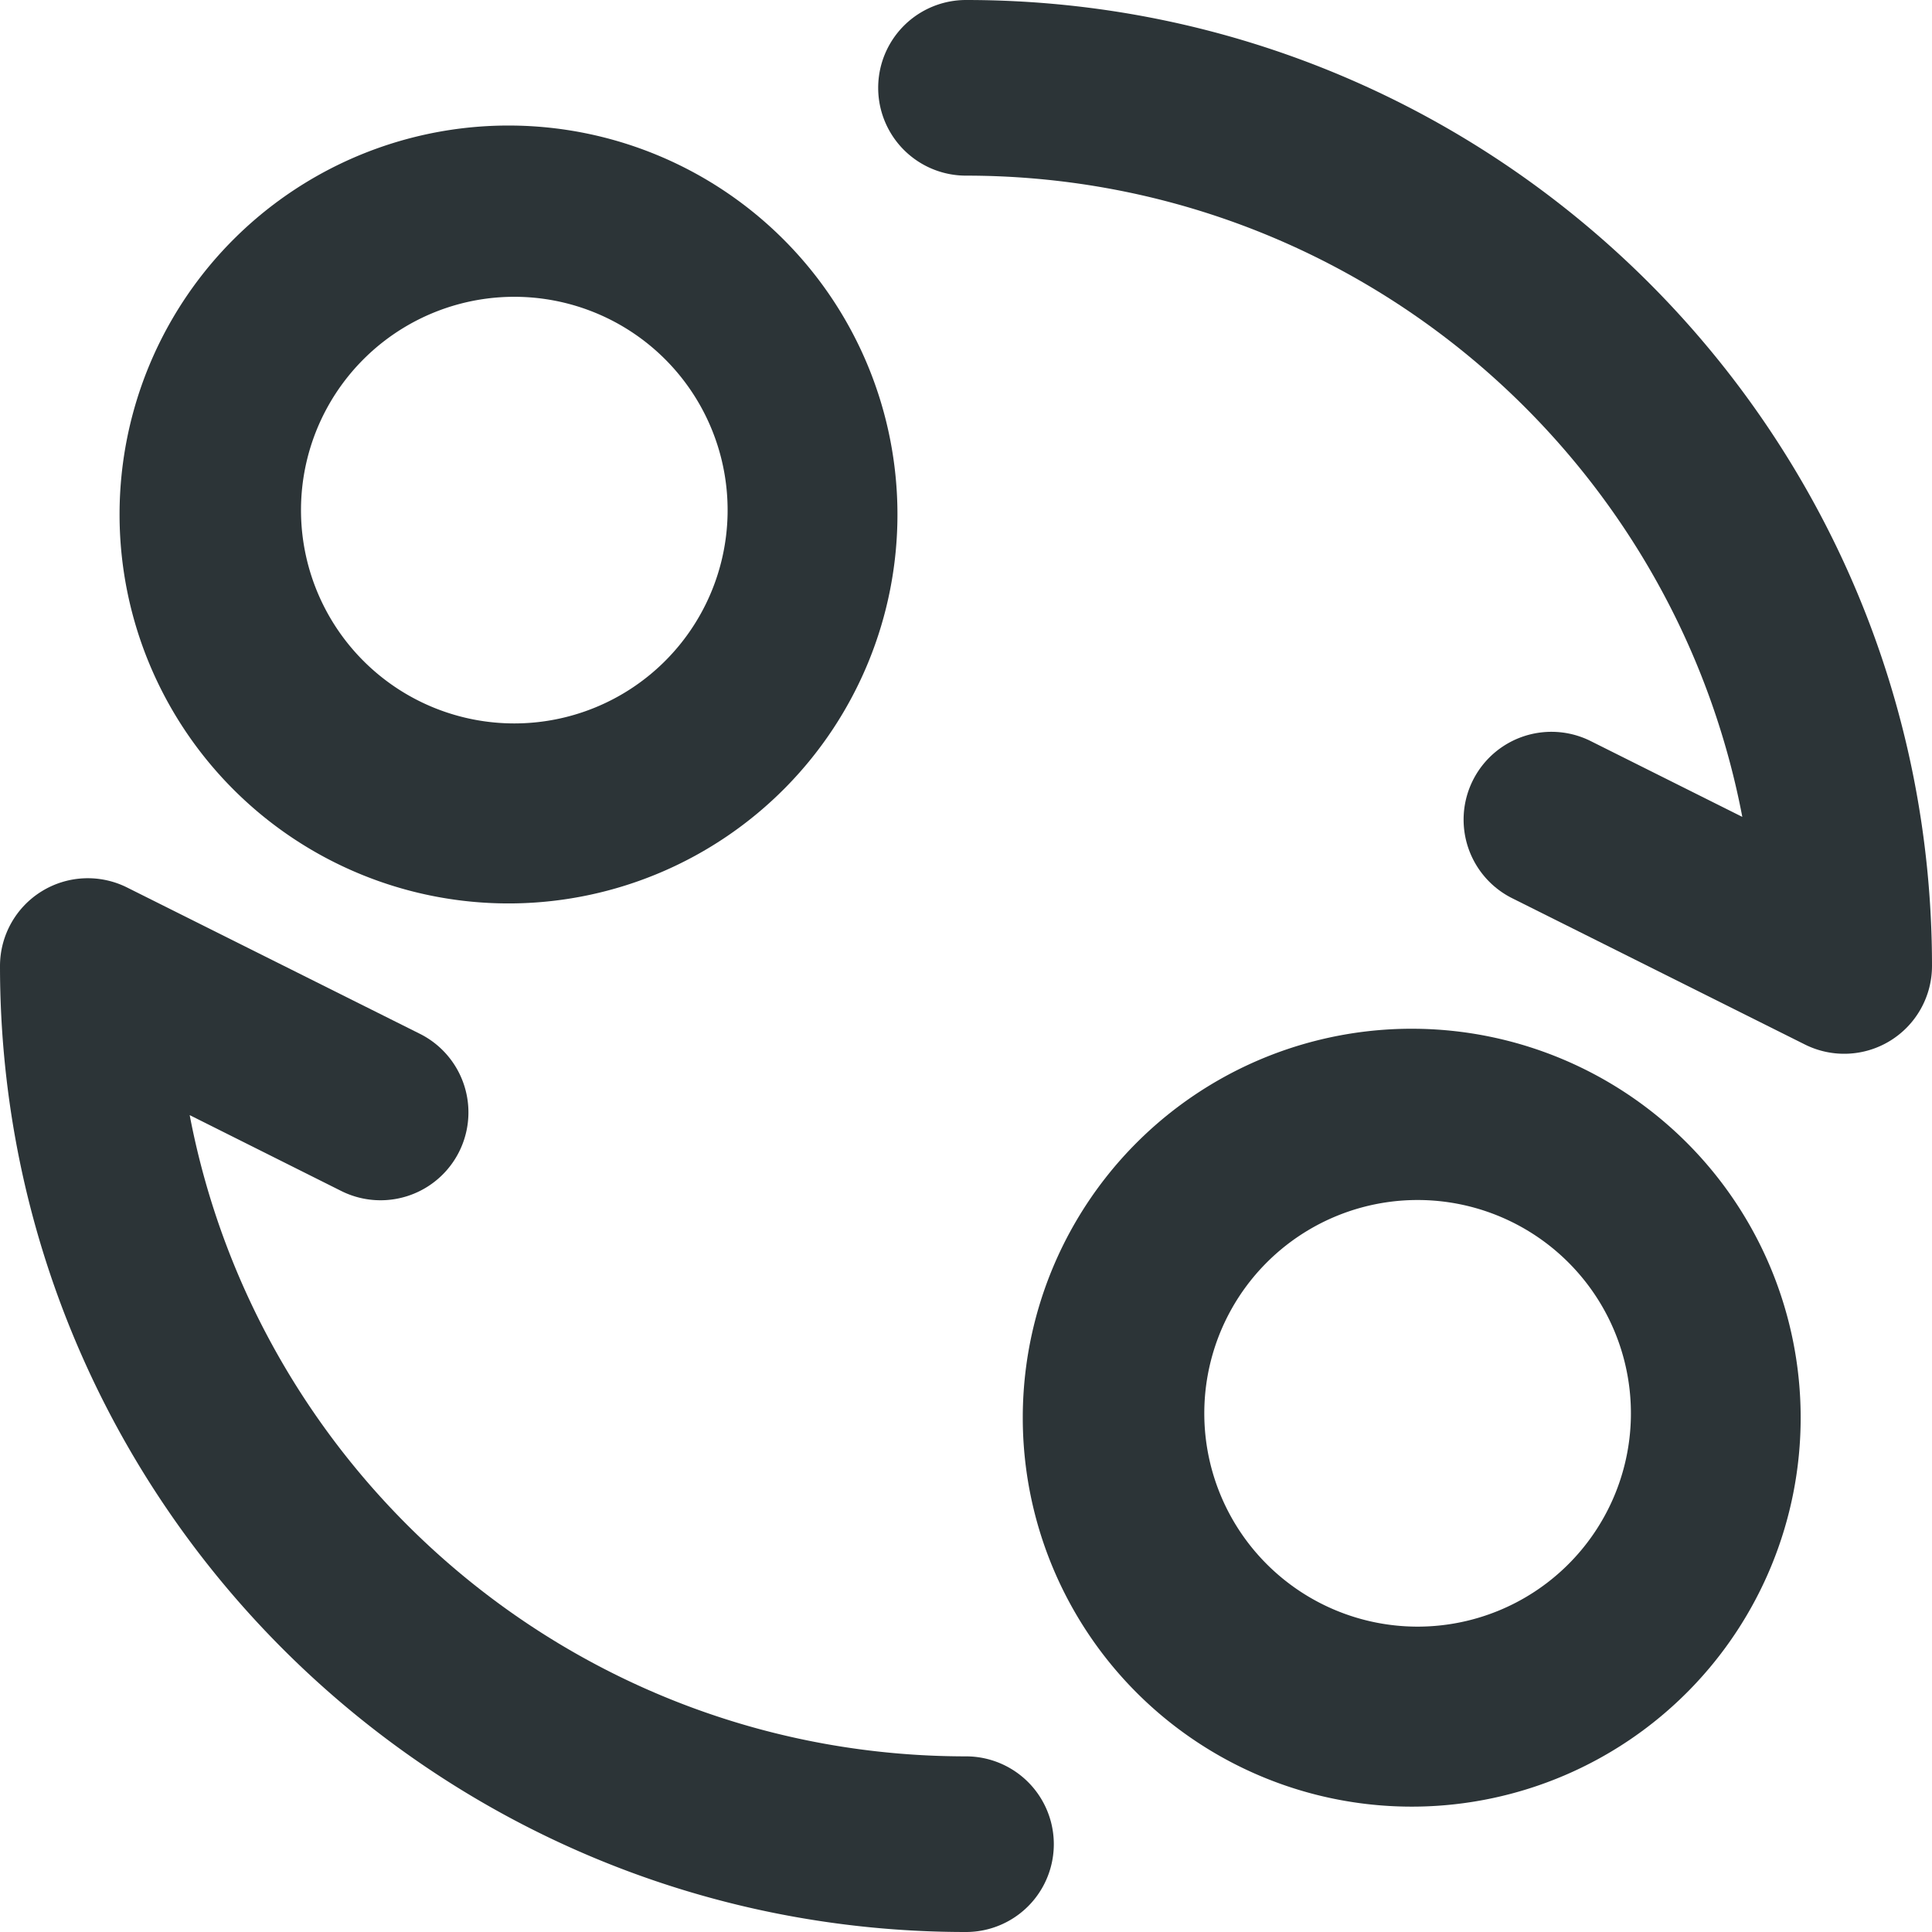 <svg width="22" height="22" fill="none" xmlns="http://www.w3.org/2000/svg"><path d="M11 0a1 1 0 100 2c4.39 0 8.046 3.143 8.84 7.302l-1.726-.863a1 1 0 10-.895 1.789l3.334 1.666A1 1 0 0022 11c0-6.075-4.925-11-11-11z" fill="#2C3437"/><path fill-rule="evenodd" clip-rule="evenodd" d="M5.857 1.43a4.429 4.429 0 100 8.857 4.429 4.429 0 000-8.857zM3.428 5.858a2.429 2.429 0 114.857 0 2.429 2.429 0 01-4.857 0zM16.142 11.715a4.429 4.429 0 100 8.857 4.429 4.429 0 000-8.857zm-2.428 4.428a2.429 2.429 0 114.857 0 2.429 2.429 0 01-4.857 0z" fill="#2C3437"/><path d="M.474 10.15a1 1 0 01.973-.044l3.334 1.666a1 1 0 01-.895 1.79l-1.726-.864C2.954 16.857 6.61 20 11 20a1 1 0 110 2C4.925 22 0 17.075 0 11a1 1 0 01.474-.85z" fill="#2C3437"/></svg>